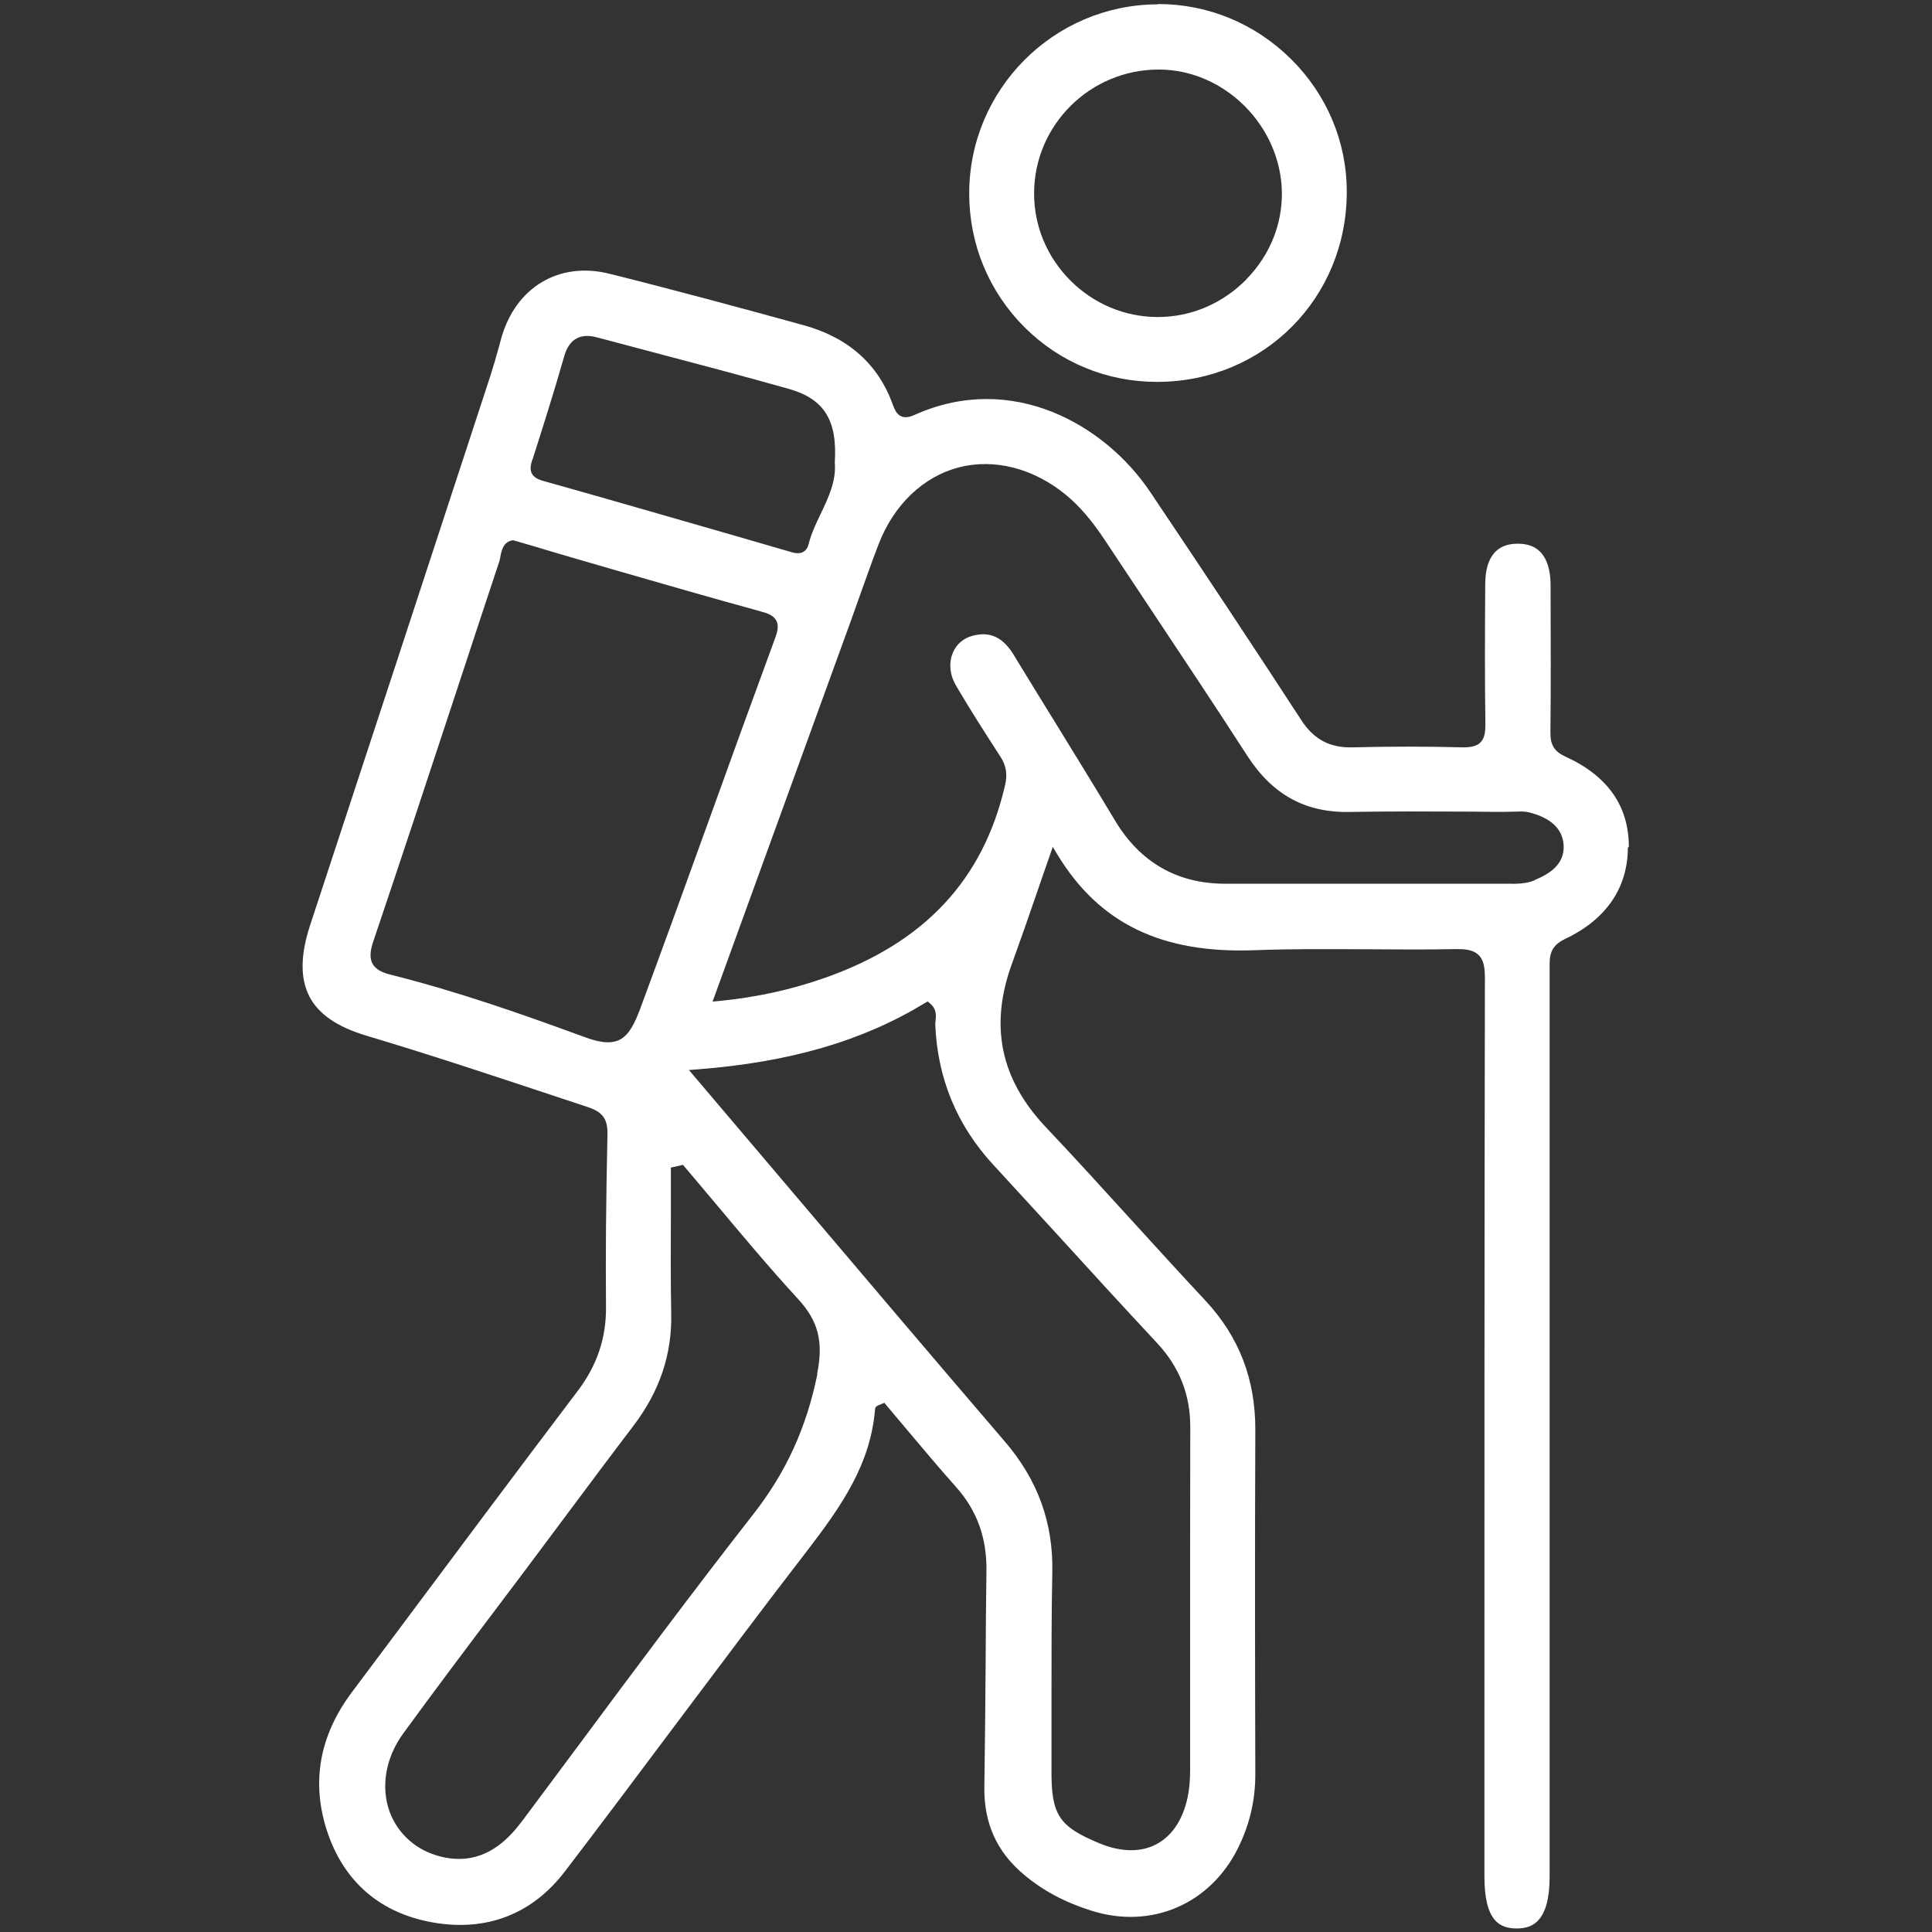 <?xml version="1.0" encoding="UTF-8"?>
<svg id="a" data-name="Layer 1" xmlns="http://www.w3.org/2000/svg" width="120" height="120" viewBox="0 0 120 120">
  <rect x="0" y="0" width="120" height="120" fill="#333333" stroke="none"/>
  <rect x="-10" y="-10" width="140" height="140" fill="none"/>
  <g>
    <path d="m101.17,52.6c0-2.53-1.31-4.41-3.93-5.6-.69-.32-.95-.72-.94-1.5.03-2.91.02-5.88.01-8.74v-.41c0-.96-.23-1.66-.66-2.09-.33-.33-.79-.49-1.38-.49,0,0-.02,0-.03,0-1.31.01-1.98.86-1.99,2.51-.02,3.09-.03,5.88.01,8.73,0,.39-.03.83-.31,1.11-.22.22-.58.3-1.07.3-2.25-.06-4.57-.06-6.89,0-1.38.03-2.37-.48-3.15-1.67-2.74-4.21-5.72-8.72-9.39-14.18-2.82-4.21-8.6-7.5-14.62-4.81-.26.12-.57.22-.85.1-.28-.12-.42-.43-.52-.71-.9-2.52-2.76-4.18-5.54-4.95-4.08-1.12-8.07-2.2-12.08-3.2-3.11-.77-5.8.83-6.7,3.99l-.13.48c-.18.66-.37,1.31-.58,1.96l-.54,1.65c-3.53,10.79-7.07,21.57-10.62,32.36-.62,1.88-.63,3.33-.05,4.46.57,1.09,1.72,1.88,3.51,2.42,3.96,1.18,7.95,2.51,11.81,3.79l1.96.65c.94.31,1.25.74,1.23,1.71-.09,4.16-.12,7.56-.09,10.7.02,1.94-.56,3.65-1.77,5.24-3.77,4.98-7.57,10.07-11.24,14.99l-2.77,3.7c-2.03,2.71-2.54,5.62-1.54,8.65,1.04,3.14,3.31,5.09,6.58,5.66,3.33.58,6.17-.52,8.2-3.19,2.31-3.02,4.62-6.11,6.86-9.1,2.66-3.54,5.4-7.21,8.15-10.77,2.15-2.8,3.96-5.39,4.24-8.81,0-.18.17-.24.25-.27l.33-.14.13.16c.42.5.85,1.01,1.28,1.52.99,1.18,2.01,2.39,3.05,3.56,1.29,1.45,1.91,3.15,1.88,5.21-.03,1.89-.04,3.78-.05,5.67-.02,2.57-.04,5.14-.08,7.71-.04,2.26.76,4.05,2.45,5.47,1.17.99,2.55,1.73,4.21,2.25,3.72,1.17,7.38-.41,9.11-3.92.72-1.47,1.07-2.98,1.06-4.62-.02-6.97-.03-14.18,0-21.27.02-3.19-1-5.84-3.12-8.11-1.56-1.67-3.09-3.35-4.63-5.04-1.72-1.89-3.5-3.85-5.29-5.74-2.8-2.98-3.48-6.29-2.07-10.14.53-1.46,1.04-2.92,1.57-4.47.25-.72.5-1.46.77-2.22l.19-.55.3.5c2.6,4.27,6.47,6.13,12.21,5.92,2.32-.09,4.68-.07,6.96-.06,1.83.01,3.72.03,5.57-.01.05,0,.09,0,.13,0,.63,0,1.02.11,1.28.37.33.32.39.82.39,1.47-.03,15.4-.03,31.05-.03,46.19v9.59c0,2.83,1.02,3.21,2.01,3.21h0c.56,0,.99-.15,1.3-.47.49-.49.74-1.41.74-2.73v-56.34s0-.19,0-.19c0-.6-.02-1.27.96-1.73,2.54-1.2,3.89-3.16,3.9-5.67ZM33.08,28.53c.56-1.76,1.3-4.07,1.97-6.42.3-1.04.98-1.43,2.01-1.16,1.12.3,2.24.59,3.36.89,2.81.74,5.72,1.51,8.56,2.31,2.21.62,3.04,1.95,2.87,4.58.1,1.13-.39,2.17-.87,3.17-.29.61-.59,1.23-.75,1.88-.06.24-.17.4-.34.5-.11.06-.22.08-.34.08-.18,0-.35-.05-.51-.1l-3.31-.96c-4-1.15-7.99-2.31-11.99-3.43-.37-.1-.59-.25-.7-.45-.15-.27-.07-.58.03-.89Zm4.69,36.21c-.46,0-1-.15-1.61-.38-3.71-1.36-7.71-2.77-11.86-3.81-.45-.11-.93-.28-1.16-.69-.18-.33-.17-.76.05-1.4,1.72-5.09,3.43-10.27,5.08-15.28.91-2.77,1.82-5.53,2.74-8.3.03-.09.05-.2.07-.31.07-.36.17-.91.75-1.01h.06s1.34.39,1.34.39c.78.23,1.52.46,2.26.67l2.65.77c2.98.86,6.06,1.75,9.09,2.58.44.12.82.25.99.58.17.32.06.72-.07,1.07-1.38,3.75-2.74,7.5-4.09,11.25-1.41,3.9-2.82,7.8-4.26,11.69-.38,1.03-.73,1.72-1.31,2.02-.22.11-.46.16-.72.16Zm13,20.6c-.68,3.34-1.95,6.13-4.02,8.76-3.72,4.76-7.39,9.69-10.93,14.46-1.12,1.5-2.24,3.01-3.36,4.51-.8,1.07-2.03,2.39-3.95,2.39-.35,0-.72-.04-1.12-.14-1.51-.37-2.67-1.39-3.19-2.79-.56-1.54-.25-3.35.83-4.84,1.93-2.65,3.94-5.32,5.88-7.89.82-1.09,1.64-2.17,2.45-3.26l1.62-2.17c1.45-1.94,2.9-3.89,4.37-5.82,1.63-2.15,2.4-4.44,2.34-7-.04-2.04-.03-4.12-.02-6.13,0-.89,0-1.79,0-2.68v-.22l.75-.17.11.13c.68.8,1.36,1.61,2.04,2.42,1.6,1.91,3.25,3.88,4.96,5.74,1.3,1.4,1.63,2.68,1.22,4.71Zm14.92-8.64c2.01,2.21,4.1,4.49,6.17,6.71,1.4,1.5,2.08,3.22,2.07,5.27-.01,4.21-.01,8.42-.01,12.63,0,2.88,0,5.75,0,8.62,0,.67-.05,1.24-.16,1.73-.3,1.38-.97,2.38-1.94,2.89-.47.25-1,.37-1.57.37-.61,0-1.26-.14-1.94-.42-2.55-1.05-3.02-1.78-3-4.57,0-1.51,0-3.02,0-4.53,0-2.53,0-5.14.05-7.72.07-3.09-.9-5.77-2.97-8.17-4.35-5.07-8.74-10.25-12.99-15.26l-6.61-7.79.54-.04c5.75-.45,10.24-1.76,14.12-4.12l.17-.1.15.13c.42.35.37.77.34,1.05,0,.08-.02.15-.02.23.13,3.35,1.34,6.28,3.59,8.72,1.34,1.46,2.68,2.92,4.02,4.38Zm29.65-22.03c-.56.23-1.12.23-1.67.22h-.25c-5.77,0-11.55,0-17.32,0-2.98,0-5.29-1.33-6.84-3.92-1.23-2.05-2.51-4.13-3.74-6.13-.86-1.39-1.71-2.77-2.56-4.17-.66-1.08-1.45-1.46-2.52-1.19-.59.15-1.04.53-1.26,1.07-.26.63-.19,1.38.21,2.05.82,1.4,1.71,2.79,2.58,4.14l.17.26c.36.56.45,1.1.28,1.8-1.36,5.86-5.01,9.76-11.17,11.93-2.14.75-4.23,1.21-6.56,1.44l-.43.04,8.6-23.68c.19-.53.38-1.06.57-1.6.37-1.04.75-2.11,1.15-3.15.95-2.44,2.76-4.17,4.97-4.75,2.21-.57,4.64.05,6.66,1.71.85.7,1.6,1.58,2.43,2.83.91,1.37,1.82,2.74,2.73,4.11,2.01,3.03,4.1,6.16,6.1,9.26,1.57,2.43,3.63,3.57,6.46,3.49,2.36-.04,4.76-.03,7.09-.02,1.06,0,2.11.04,3.17,0,.26-.01.52-.02.79.05,1.35.34,2.07,1.02,2.14,2.02.08,1.25-.97,1.84-1.78,2.17Z" fill="#fff"/>
    <path d="m71.93.27s-.04,0-.07,0c-6.44.04-11.67,5.31-11.66,11.76,0,3.15,1.23,6.1,3.45,8.31,2.19,2.18,5.11,3.38,8.21,3.38h.04c6.6-.02,11.76-5.21,11.75-11.82,0-3.1-1.24-6.03-3.46-8.23-2.22-2.2-5.15-3.42-8.26-3.42Zm5.47,17.1c-1.48,1.49-3.42,2.32-5.48,2.32h-.01c-2.04,0-3.97-.81-5.43-2.27-1.46-1.47-2.26-3.4-2.25-5.44.02-4.23,3.49-7.66,7.73-7.66h.03c4.09.01,7.58,3.52,7.63,7.65.02,2-.77,3.92-2.22,5.39Z" fill="#fff"/>
  </g>
</svg>